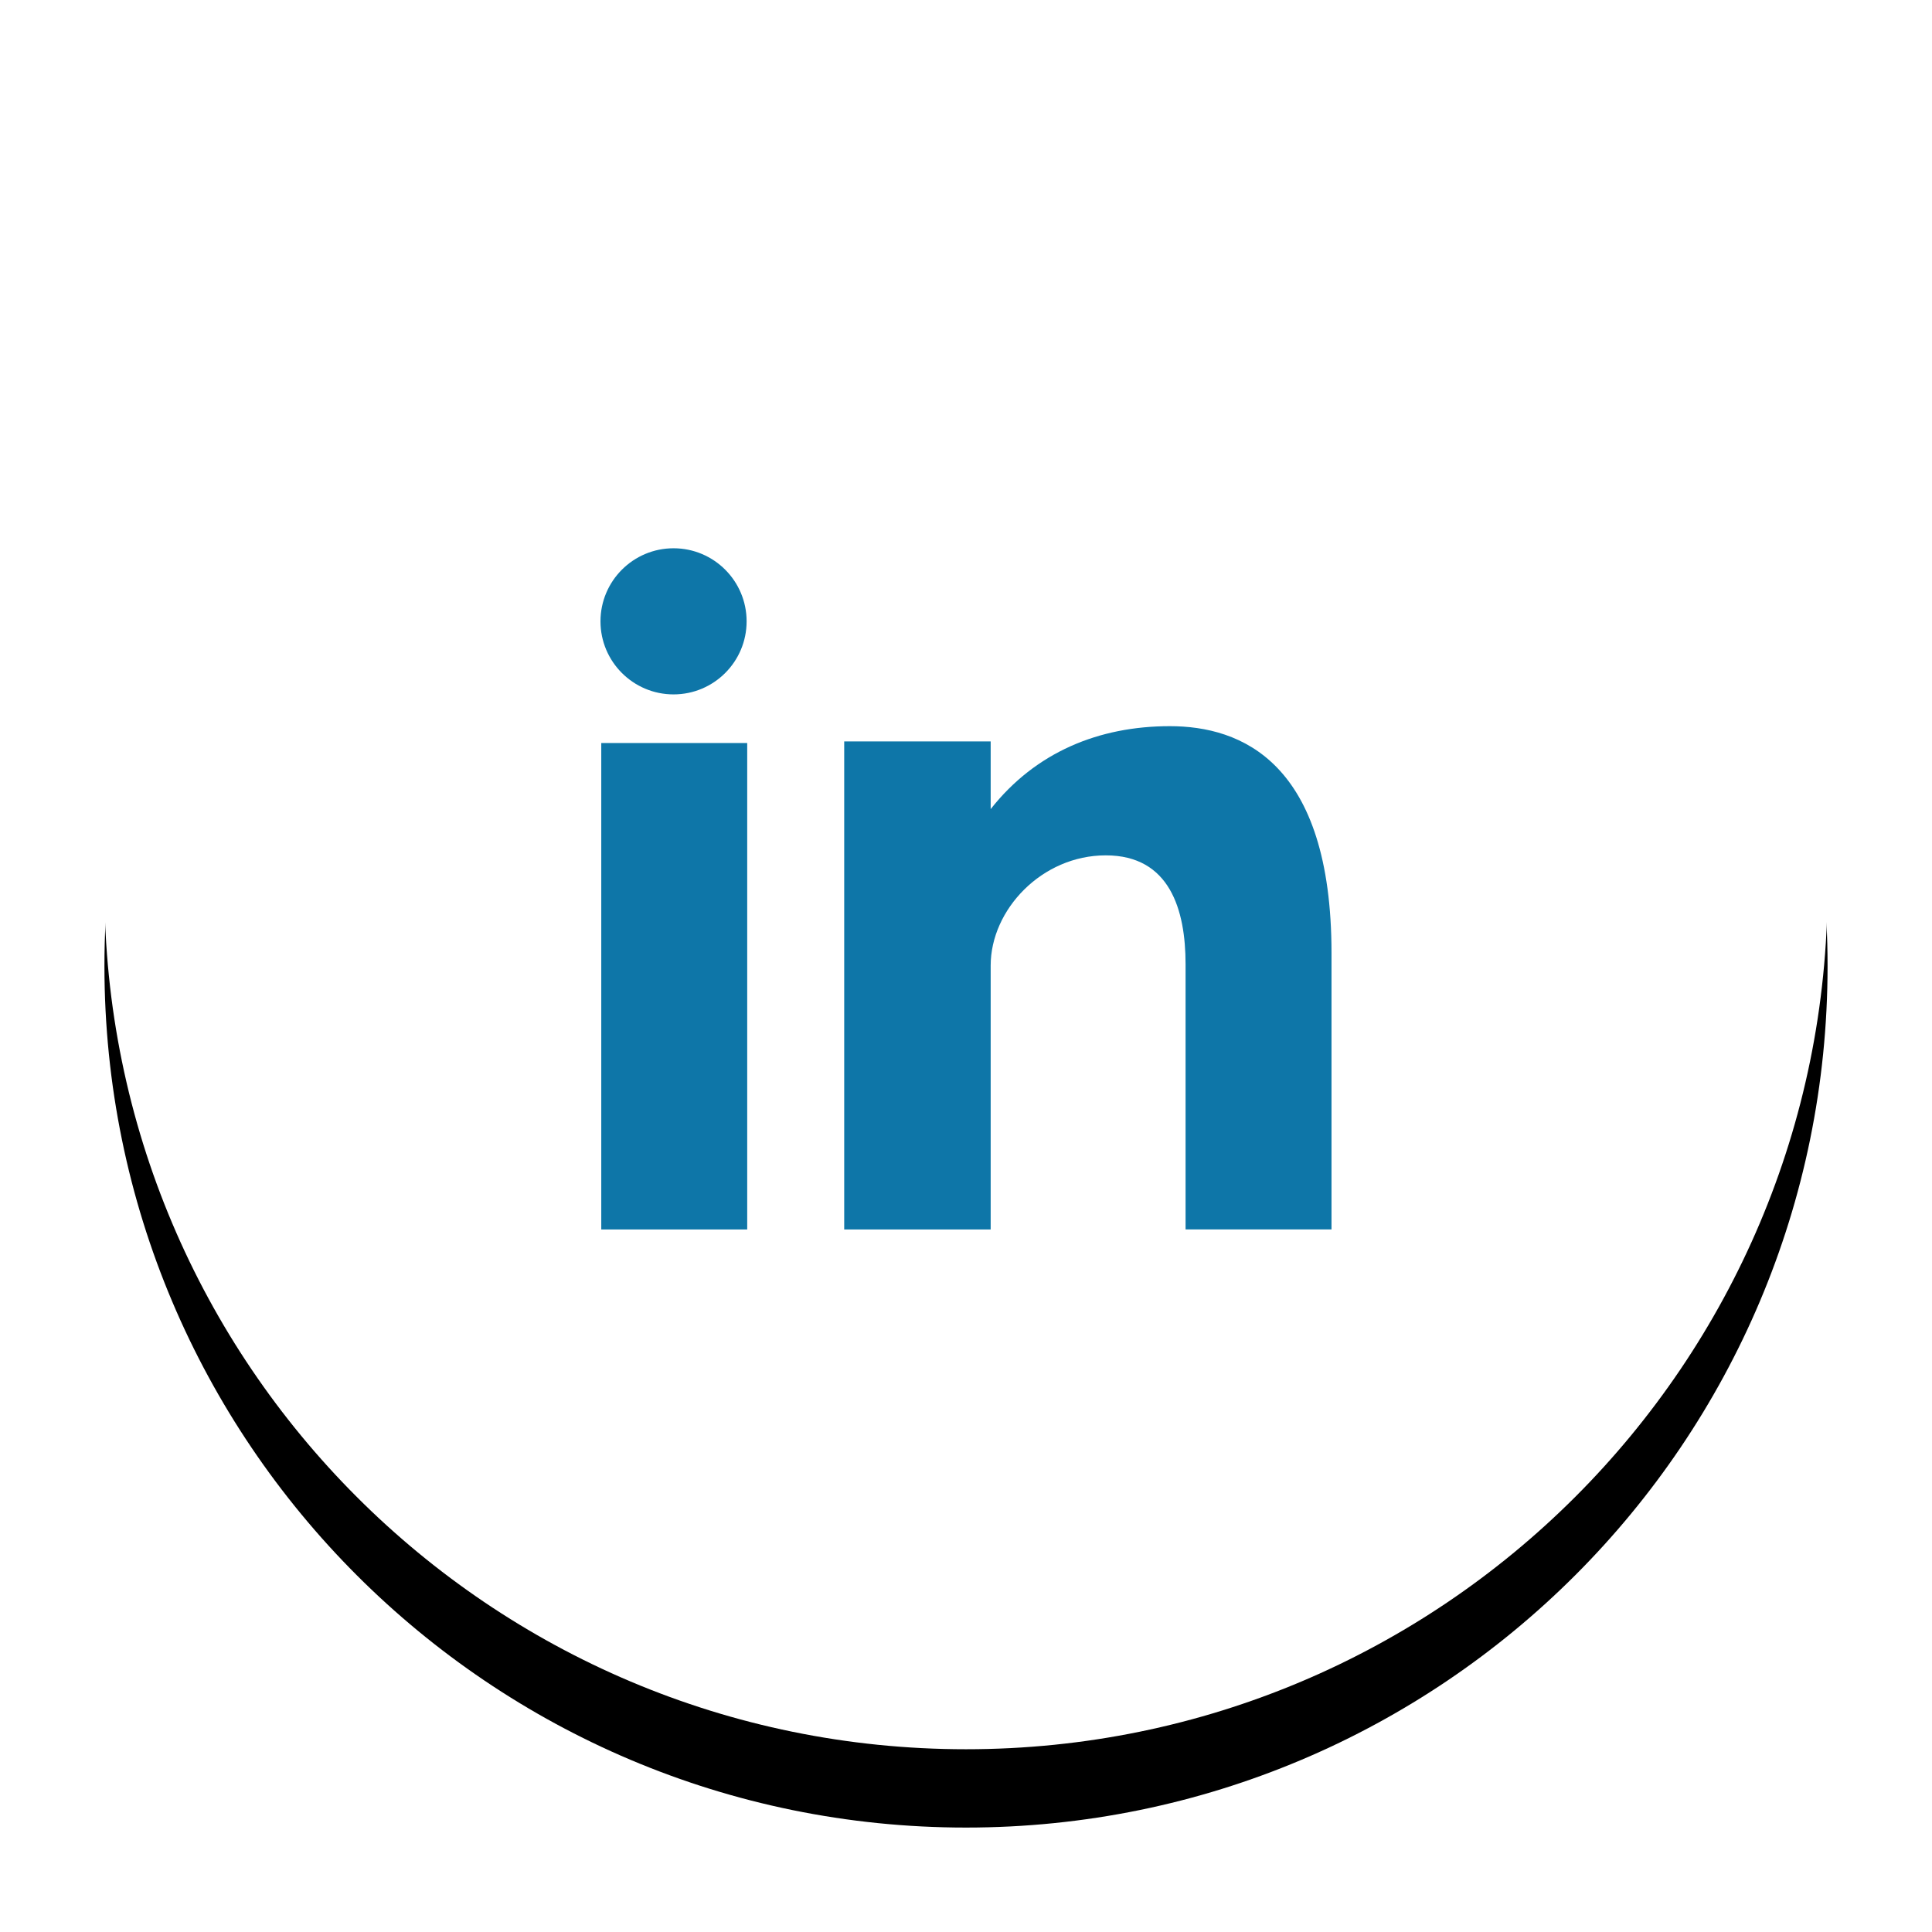 <?xml version="1.0" encoding="UTF-8"?>
<svg width="74px" height="74px" viewBox="0 0 74 74" version="1.1" xmlns="http://www.w3.org/2000/svg" xmlns:xlink="http://www.w3.org/1999/xlink">
    <!-- Generator: Sketch 48.2 (47327) - http://www.bohemiancoding.com/sketch -->
    <title>Facebook</title>
    <desc>Created with Sketch.</desc>
    <defs>
        <path d="M33,0 C51.226,0 66,14.776 66,33 C66,51.227 51.226,66 33,66 C14.773,66 0,51.226 0,33 C0,14.776 14.774,0 33,0 Z" id="path-1"></path>
        <filter x="-11.4%" y="-6.8%" width="122.7%" height="122.7%" filterUnits="objectBoundingBox" id="filter-2">
            <feOffset dx="0" dy="3" in="SourceAlpha" result="shadowOffsetOuter1"></feOffset>
            <feGaussianBlur stdDeviation="2" in="shadowOffsetOuter1" result="shadowBlurOuter1"></feGaussianBlur>
            <feColorMatrix values="0 0 0 0 0   0 0 0 0 0   0 0 0 0 0  0 0 0 0.339 0" type="matrix" in="shadowBlurOuter1"></feColorMatrix>
        </filter>
    </defs>
    <g id="Page-principale" stroke="none" stroke-width="1" fill="none" fill-rule="evenodd" transform="translate(-42, -432)">
        <g id="Facebook" transform="translate(46, 433)">
            <g id="Shape" fill-rule="nonzero">
                <use fill="black" fill-opacity="1" filter="url(#filter-2)" xlink:href="#path-1"></use>
                <use fill="#FFFFFF" fill-rule="evenodd" xlink:href="#path-1"></use>
            </g>
            <path d="M21.799,25.597 C23.344,25.597 24.597,24.343 24.597,22.799 C24.597,21.254 23.344,20 21.799,20 C20.254,20 19,21.254 19,22.799 C19,24.344 20.254,25.597 21.799,25.597 Z M40.807,26.814 C38.094,26.814 35.667,27.805 33.945,29.991 L33.945,27.398 L28.335,27.398 L28.335,46.091 L33.945,46.091 L33.945,35.982 C33.945,33.846 35.902,31.762 38.354,31.762 C40.805,31.762 41.41,33.846 41.41,35.93 L41.41,46.089 L47,46.089 L47,35.514 C47,28.168 43.522,26.814 40.807,26.814 Z M19.03,46.091 L24.62,46.091 L24.62,27.459 L19.03,27.459 L19.03,46.091 Z" id="Page-1" fill="#0E76A8"></path>
        </g>
    </g>
</svg>